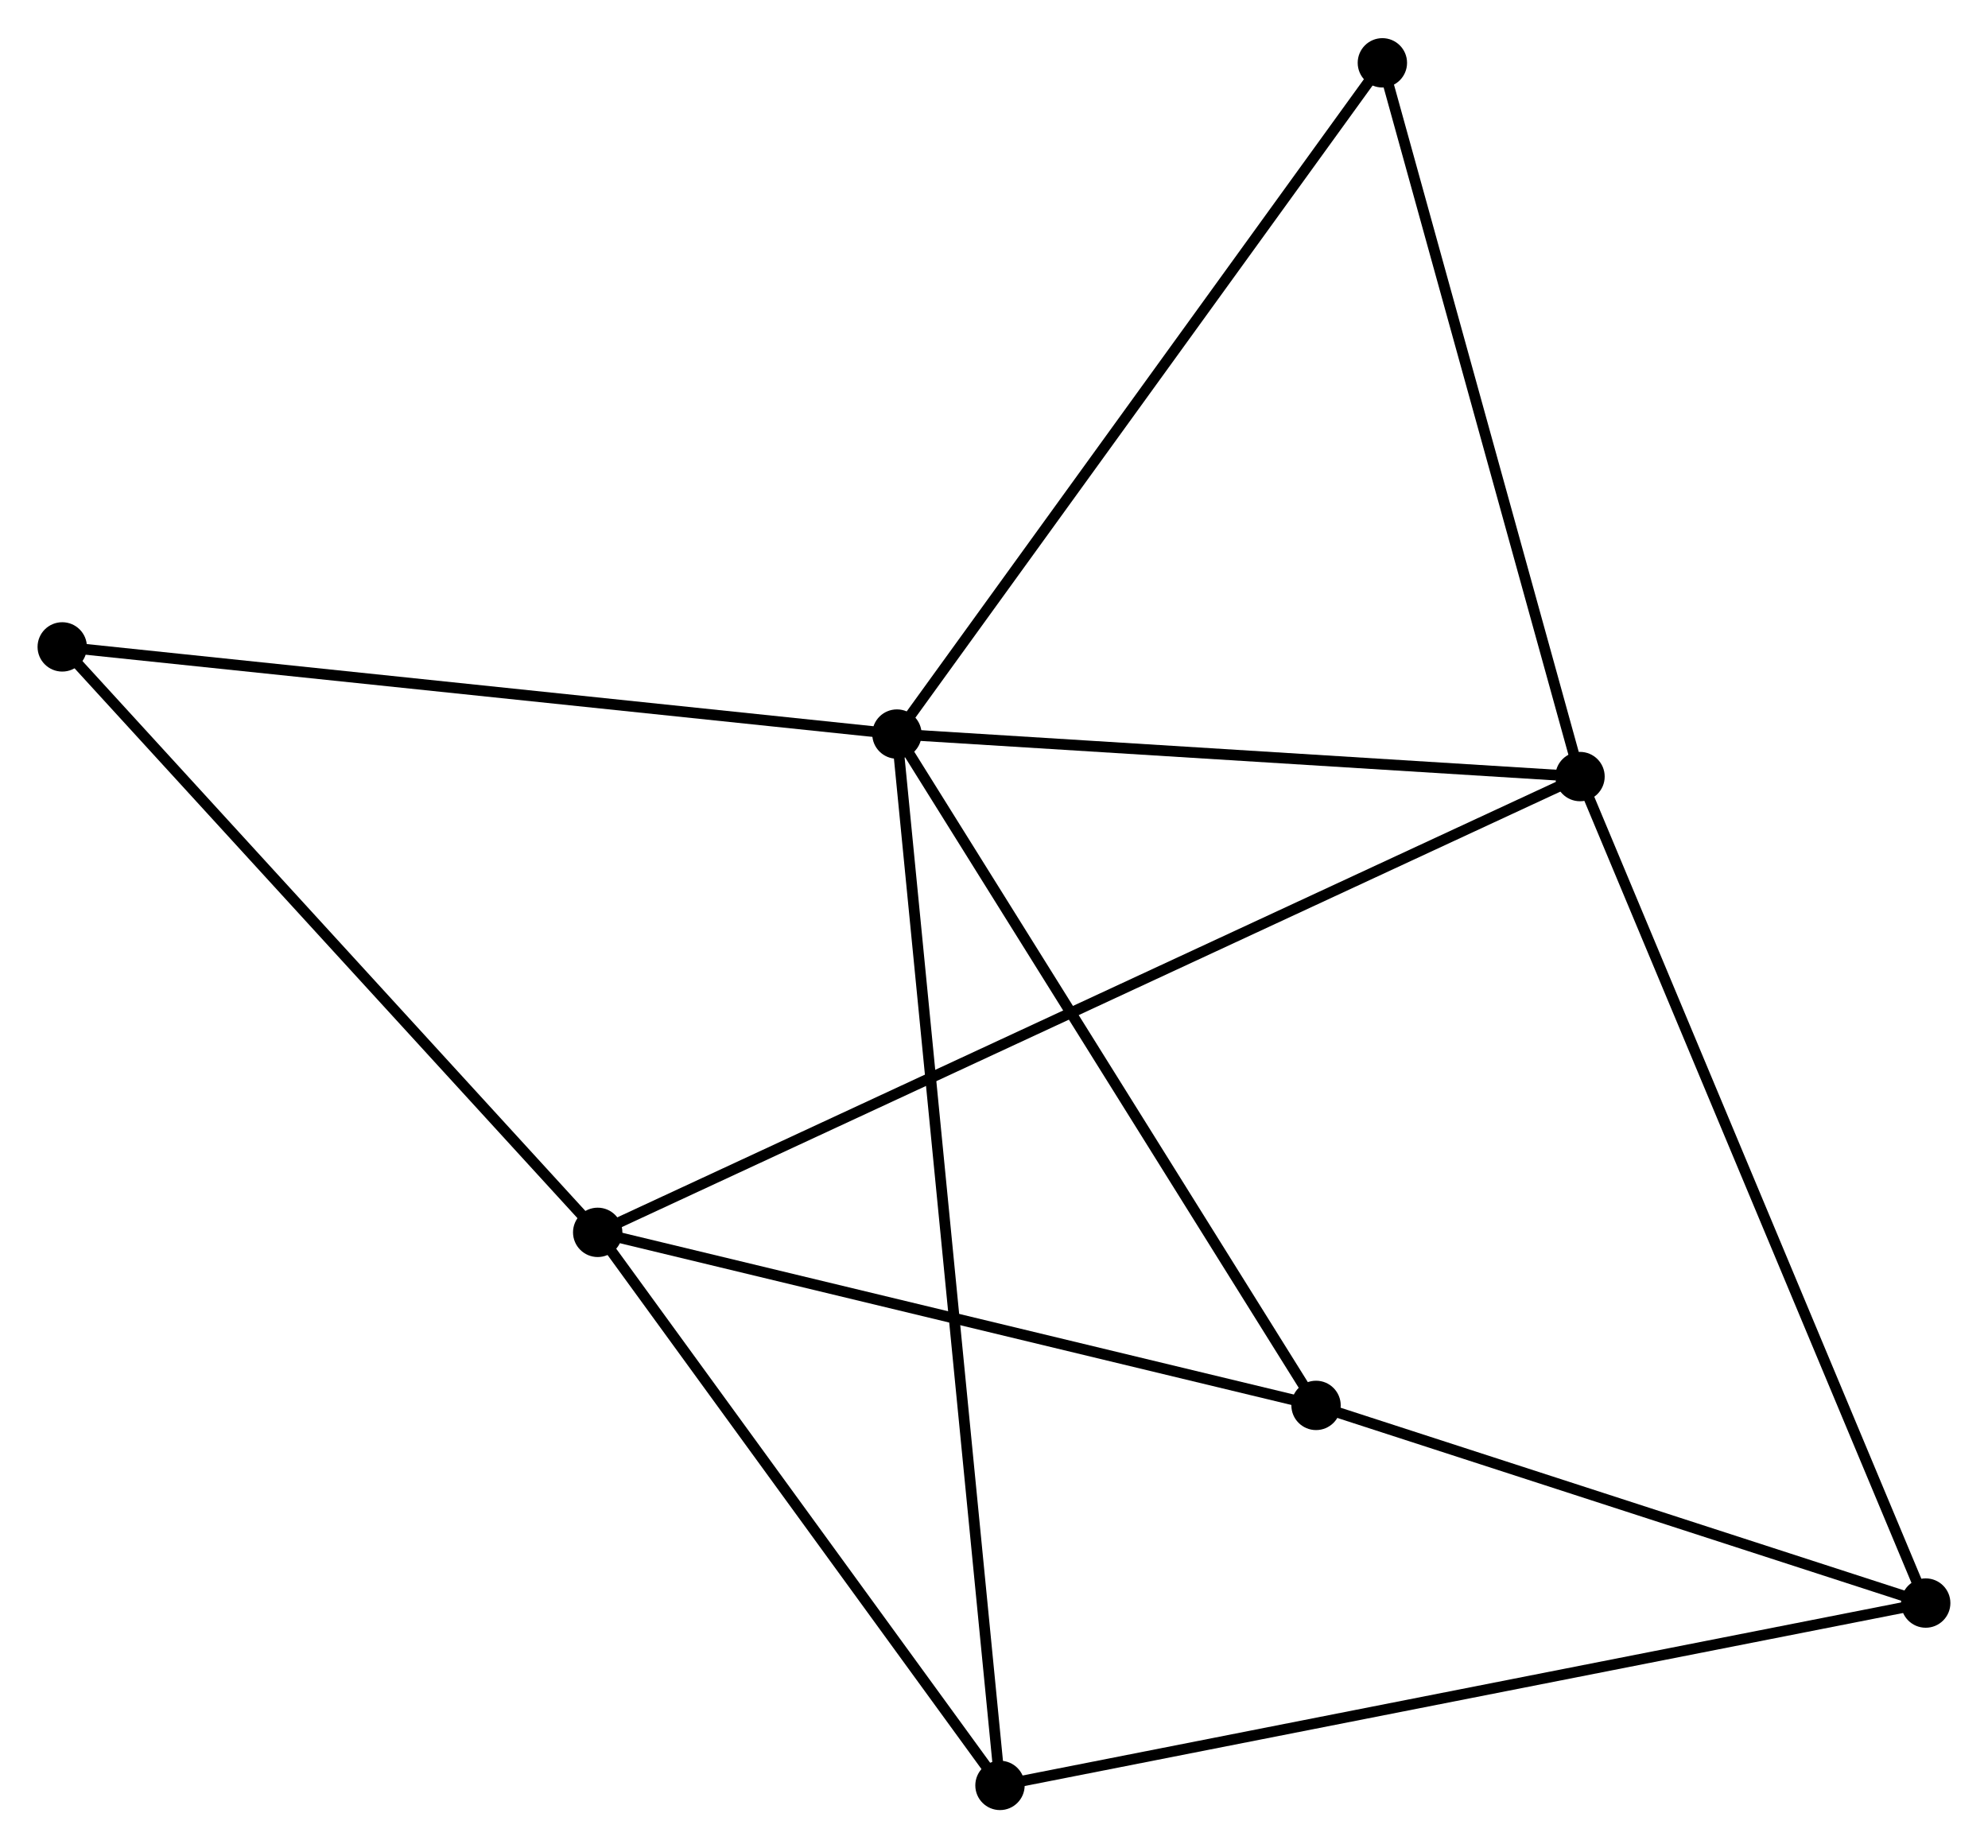<?xml version="1.0" encoding="UTF-8" standalone="no"?>
<!DOCTYPE svg PUBLIC "-//W3C//DTD SVG 1.1//EN"
 "http://www.w3.org/Graphics/SVG/1.1/DTD/svg11.dtd">
<!-- Generated by graphviz version 2.36.0 (20140111.2315)
 -->
<!-- Title: %3 Pages: 1 -->
<svg width="185pt" height="172pt"
 viewBox="0.00 0.00 185.27 172.14" xmlns="http://www.w3.org/2000/svg" xmlns:xlink="http://www.w3.org/1999/xlink">
<g id="graph0" class="graph" transform="scale(1 1) rotate(0) translate(4 168.138)">
<title>%3</title>
<!-- 0 -->
<g id="node1" class="node"><title>0</title>
<ellipse fill="black" stroke="black" cx="79.588" cy="-99.781" rx="1.8" ry="1.8"/>
</g>
<!-- 2 -->
<g id="node2" class="node"><title>2</title>
<ellipse fill="black" stroke="black" cx="143.248" cy="-95.82" rx="1.8" ry="1.8"/>
</g>
<!-- 0&#45;&#45;2 -->
<g id="edge1" class="edge"><title>0&#45;&#45;2</title>
<path fill="none" stroke="black" d="M81.424,-99.667C90.557,-99.098 131.041,-96.579 141.02,-95.958"/>
</g>
<!-- 4 -->
<g id="node3" class="node"><title>4</title>
<ellipse fill="black" stroke="black" cx="89.193" cy="-1.8" rx="1.8" ry="1.8"/>
</g>
<!-- 0&#45;&#45;4 -->
<g id="edge2" class="edge"><title>0&#45;&#45;4</title>
<path fill="none" stroke="black" d="M79.788,-97.734C81.038,-84.983 87.746,-16.554 88.993,-3.835"/>
</g>
<!-- 5 -->
<g id="node4" class="node"><title>5</title>
<ellipse fill="black" stroke="black" cx="118.648" cy="-37.215" rx="1.8" ry="1.8"/>
</g>
<!-- 0&#45;&#45;5 -->
<g id="edge3" class="edge"><title>0&#45;&#45;5</title>
<path fill="none" stroke="black" d="M80.553,-98.234C85.91,-89.653 111.942,-47.956 117.572,-38.938"/>
</g>
<!-- 6 -->
<g id="node5" class="node"><title>6</title>
<ellipse fill="black" stroke="black" cx="124.829" cy="-162.338" rx="1.8" ry="1.8"/>
</g>
<!-- 0&#45;&#45;6 -->
<g id="edge4" class="edge"><title>0&#45;&#45;6</title>
<path fill="none" stroke="black" d="M80.706,-101.327C86.911,-109.907 117.062,-151.598 123.584,-160.616"/>
</g>
<!-- 7 -->
<g id="node6" class="node"><title>7</title>
<ellipse fill="black" stroke="black" cx="1.8" cy="-107.905" rx="1.8" ry="1.8"/>
</g>
<!-- 0&#45;&#45;7 -->
<g id="edge5" class="edge"><title>0&#45;&#45;7</title>
<path fill="none" stroke="black" d="M77.665,-99.982C66.903,-101.106 14.242,-106.606 3.656,-107.711"/>
</g>
<!-- 2&#45;&#45;6 -->
<g id="edge11" class="edge"><title>2&#45;&#45;6</title>
<path fill="none" stroke="black" d="M142.717,-97.739C140.027,-107.452 127.94,-151.104 125.328,-160.537"/>
</g>
<!-- 3 -->
<g id="node8" class="node"><title>3</title>
<ellipse fill="black" stroke="black" cx="175.465" cy="-18.794" rx="1.8" ry="1.8"/>
</g>
<!-- 2&#45;&#45;3 -->
<g id="edge10" class="edge"><title>2&#45;&#45;3</title>
<path fill="none" stroke="black" d="M144.045,-93.916C148.502,-83.259 170.312,-31.113 174.697,-20.631"/>
</g>
<!-- 1 -->
<g id="node7" class="node"><title>1</title>
<ellipse fill="black" stroke="black" cx="51.702" cy="-53.342" rx="1.8" ry="1.8"/>
</g>
<!-- 1&#45;&#45;2 -->
<g id="edge6" class="edge"><title>1&#45;&#45;2</title>
<path fill="none" stroke="black" d="M53.614,-54.229C65.528,-59.757 129.463,-89.424 141.347,-94.937"/>
</g>
<!-- 1&#45;&#45;4 -->
<g id="edge7" class="edge"><title>1&#45;&#45;4</title>
<path fill="none" stroke="black" d="M52.95,-51.627C58.642,-43.802 82.121,-11.522 87.902,-3.574"/>
</g>
<!-- 1&#45;&#45;5 -->
<g id="edge8" class="edge"><title>1&#45;&#45;5</title>
<path fill="none" stroke="black" d="M53.633,-52.877C63.409,-50.522 107.342,-39.939 116.835,-37.652"/>
</g>
<!-- 1&#45;&#45;7 -->
<g id="edge9" class="edge"><title>1&#45;&#45;7</title>
<path fill="none" stroke="black" d="M50.469,-54.691C43.625,-62.174 10.367,-98.538 3.174,-106.403"/>
</g>
<!-- 3&#45;&#45;4 -->
<g id="edge12" class="edge"><title>3&#45;&#45;4</title>
<path fill="none" stroke="black" d="M173.663,-18.439C162.436,-16.227 102.183,-4.359 90.985,-2.153"/>
</g>
<!-- 3&#45;&#45;5 -->
<g id="edge13" class="edge"><title>3&#45;&#45;5</title>
<path fill="none" stroke="black" d="M173.575,-19.407C164.948,-22.203 129.365,-33.741 120.603,-36.581"/>
</g>
</g>
</svg>
